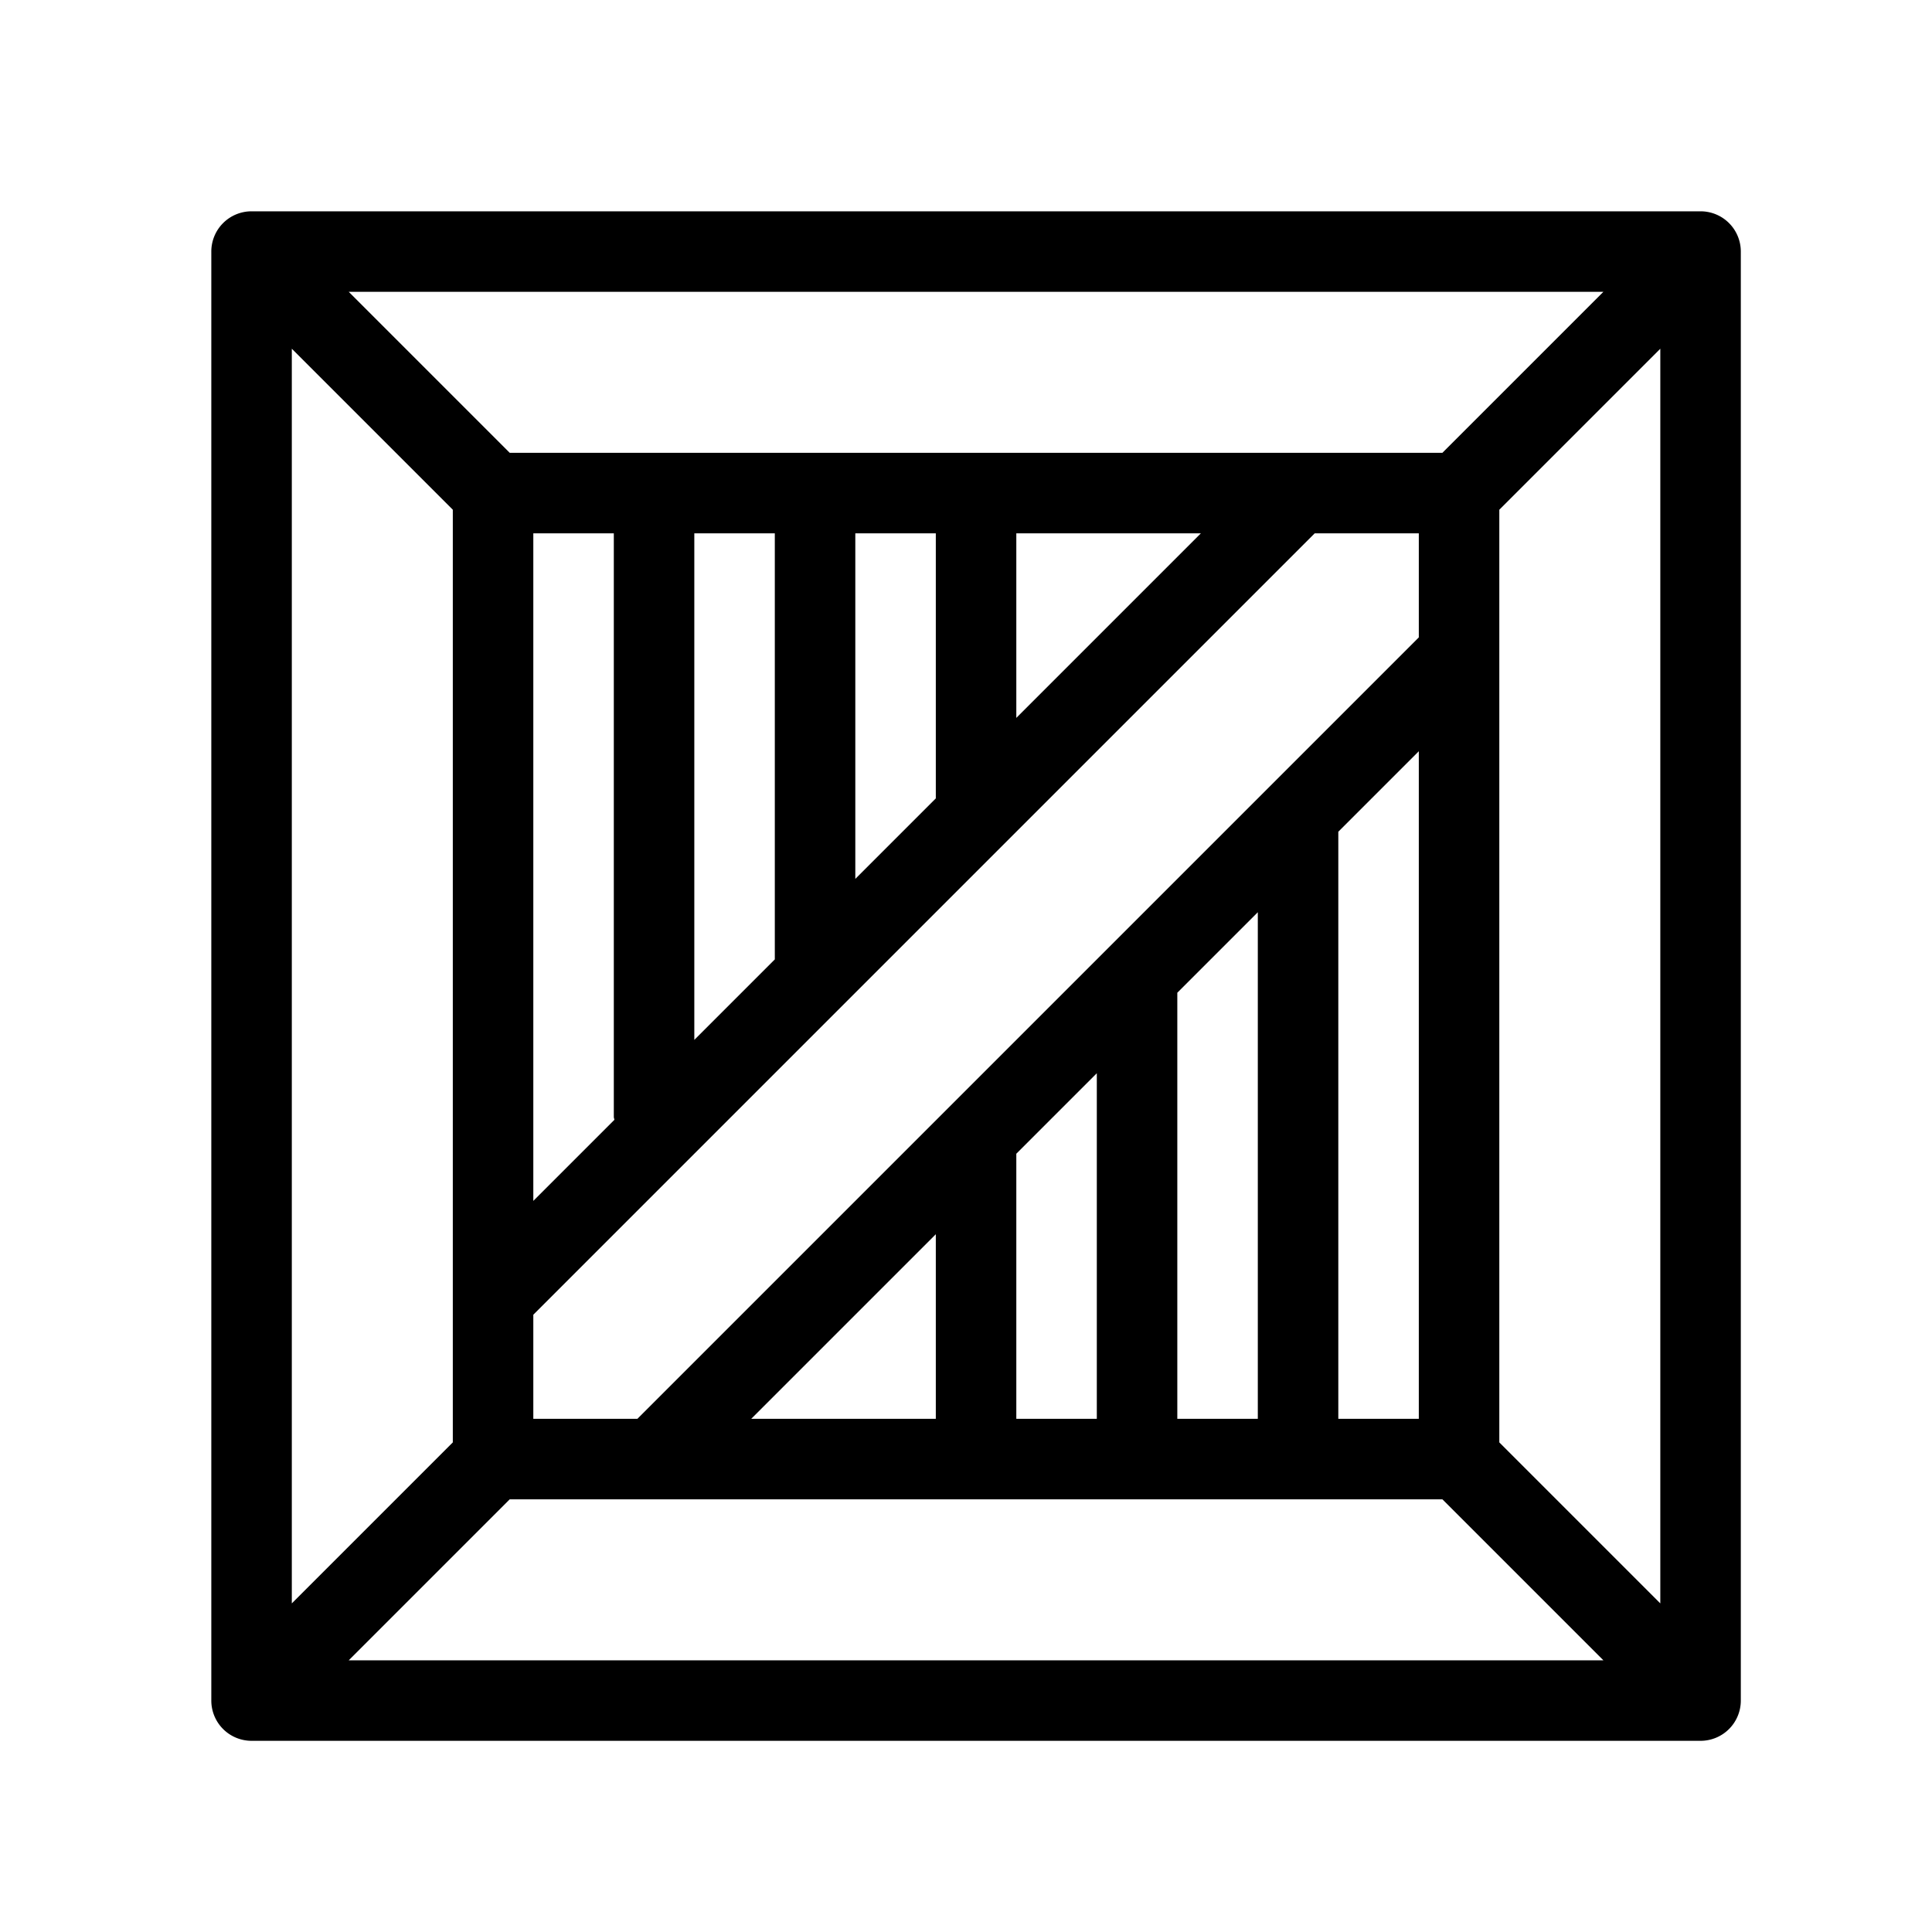 <svg height='100px' width='100px'  fill="#000000" xmlns="http://www.w3.org/2000/svg" viewBox="0 0 96 96" x="0px" y="0px"><title>Artboard 15</title><path d="M84.5,10.5h-72a1.999,1.999,0,0,0-2,2v72a1.999,1.999,0,0,0,2,2h72a1.999,1.999,0,0,0,2-2v-72A1.999,1.999,0,0,0,84.5,10.5Zm-70,6.828,8,8V71.672l-8,8ZM58.5,70.5V49.328l4-4V70.5Zm-8,0V57.328l4-4V70.5Zm-13.172,0L46.5,61.328V70.5ZM26.5,70.5V65.328L65.328,26.5H70.5v5.172L31.672,70.5Zm12-44V47.672l-4,4V26.5Zm8,0V39.672l-4,4V26.5Zm13.172,0L50.5,35.672V26.5ZM30.529,55.643,26.5,59.672V26.5h4v29C30.5,55.551,30.525,55.593,30.529,55.643ZM66.5,41.328l4-4V70.5h-4ZM71.672,22.5H25.328l-8-8H79.672Zm-46.344,52H71.672l8,8H17.328ZM74.5,71.672V25.328l8-8V79.672Z"></path></svg>